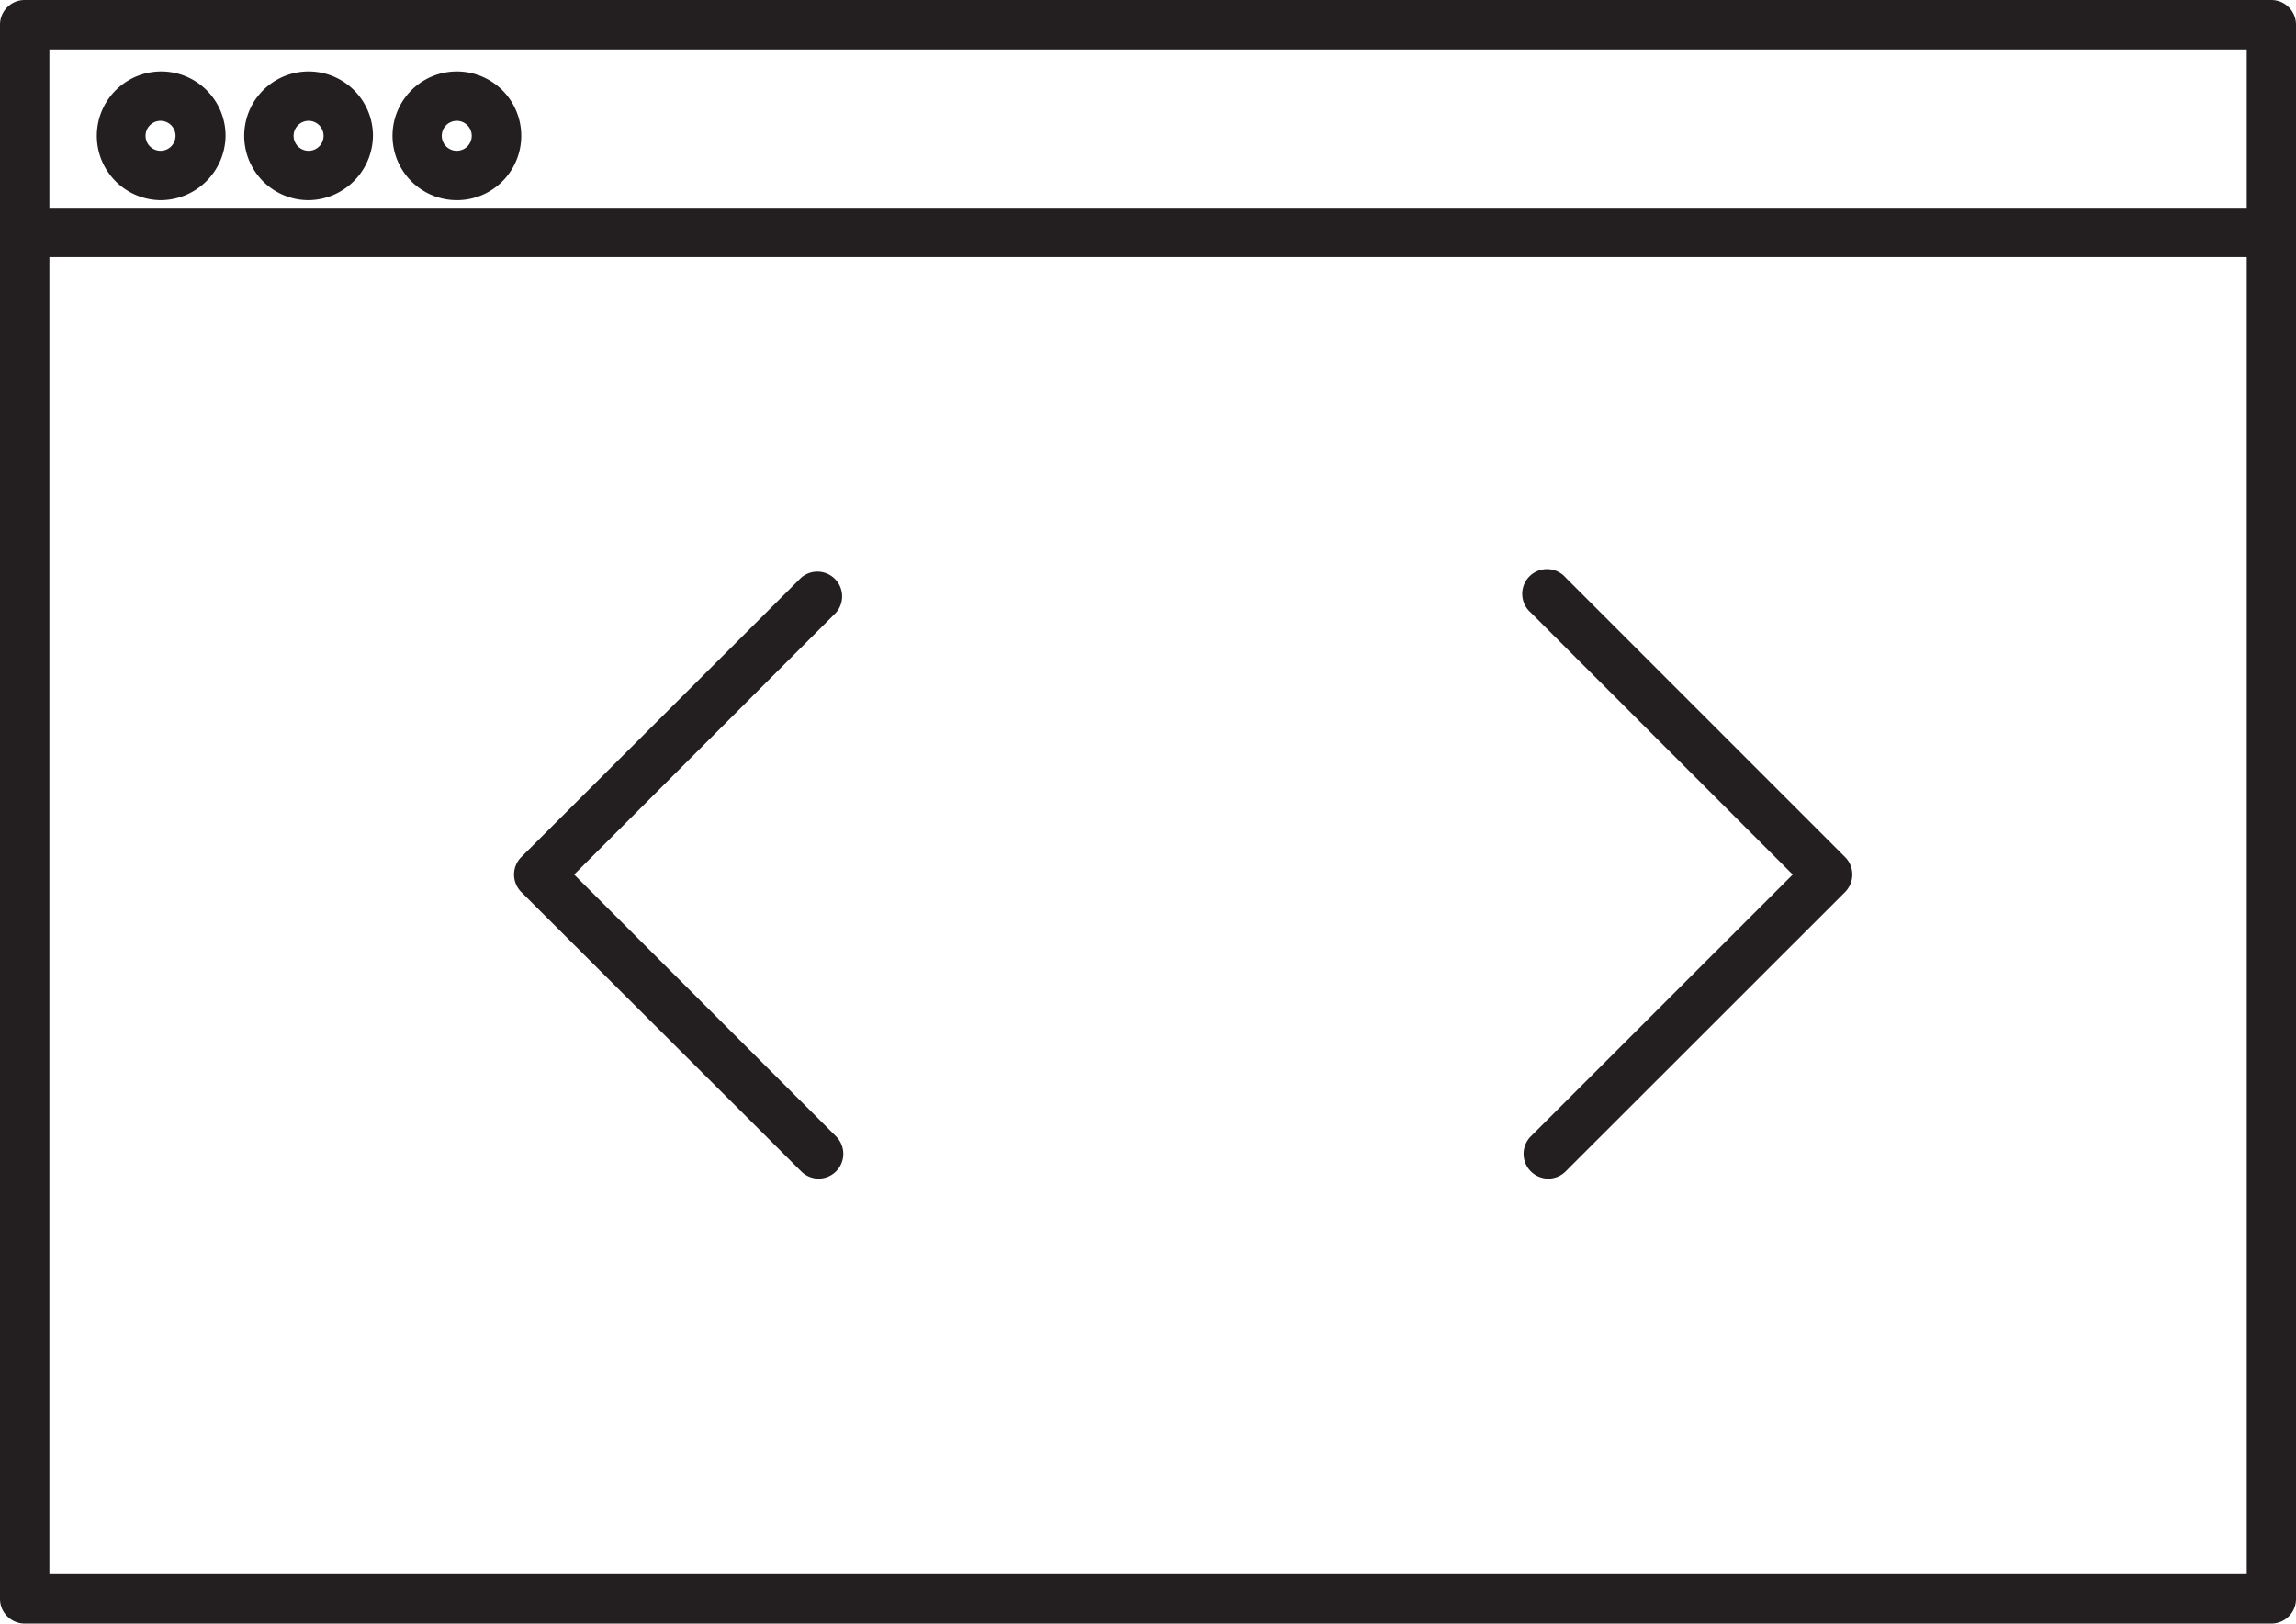 <svg xmlns="http://www.w3.org/2000/svg" viewBox="0 0 176.19 124.57"><defs><style>.cls-1{fill:#231f20;}</style></defs><g id="Layer_2" data-name="Layer 2"><g id="Layer_1-2" data-name="Layer 1"><path class="cls-1" d="M12.31,15.36a4.94,4.94,0,1,1,5-4.94A5,5,0,0,1,12.31,15.36Zm0-6.09a1.15,1.15,0,1,0,1.16,1.15A1.15,1.15,0,0,0,12.31,9.27Z"/><path class="cls-1" d="M23.68,15.36a4.94,4.94,0,1,1,4.94-4.94A5,5,0,0,1,23.68,15.36Zm0-6.09a1.15,1.15,0,1,0,1.15,1.15A1.15,1.15,0,0,0,23.68,9.27Z"/><path class="cls-1" d="M35.05,15.36A4.94,4.94,0,1,1,40,10.42,4.94,4.94,0,0,1,35.05,15.36Zm0-6.09a1.15,1.15,0,1,0,1.15,1.15A1.15,1.15,0,0,0,35.05,9.27Z"/><path class="cls-1" d="M174.3,124.57H1.89A1.9,1.9,0,0,1,0,122.67V1.89A1.89,1.89,0,0,1,1.89,0H174.3a1.89,1.89,0,0,1,1.89,1.89V122.67A1.89,1.89,0,0,1,174.3,124.57ZM3.79,120.78H172.41V3.79H3.79Z"/><path class="cls-1" d="M174.3,19.73H1.89a1.9,1.9,0,0,1,0-3.79H174.3a1.9,1.9,0,0,1,0,3.79Z"/><path class="cls-1" d="M62.82,90.43a1.89,1.89,0,0,1-1.34-.56L40,68.44a1.9,1.9,0,0,1,0-2.68L61.48,44.32A1.9,1.9,0,0,1,64.16,47L44.06,67.1l20.1,20.09a1.9,1.9,0,0,1-1.34,3.24Z"/><path class="cls-1" d="M118.81,90.43a1.9,1.9,0,0,1-1.34-3.24l20.1-20.09L117.47,47a1.9,1.9,0,1,1,2.68-2.68l21.44,21.44a1.9,1.9,0,0,1,0,2.68L120.15,89.87A1.89,1.89,0,0,1,118.81,90.43Z"/></g></g></svg>